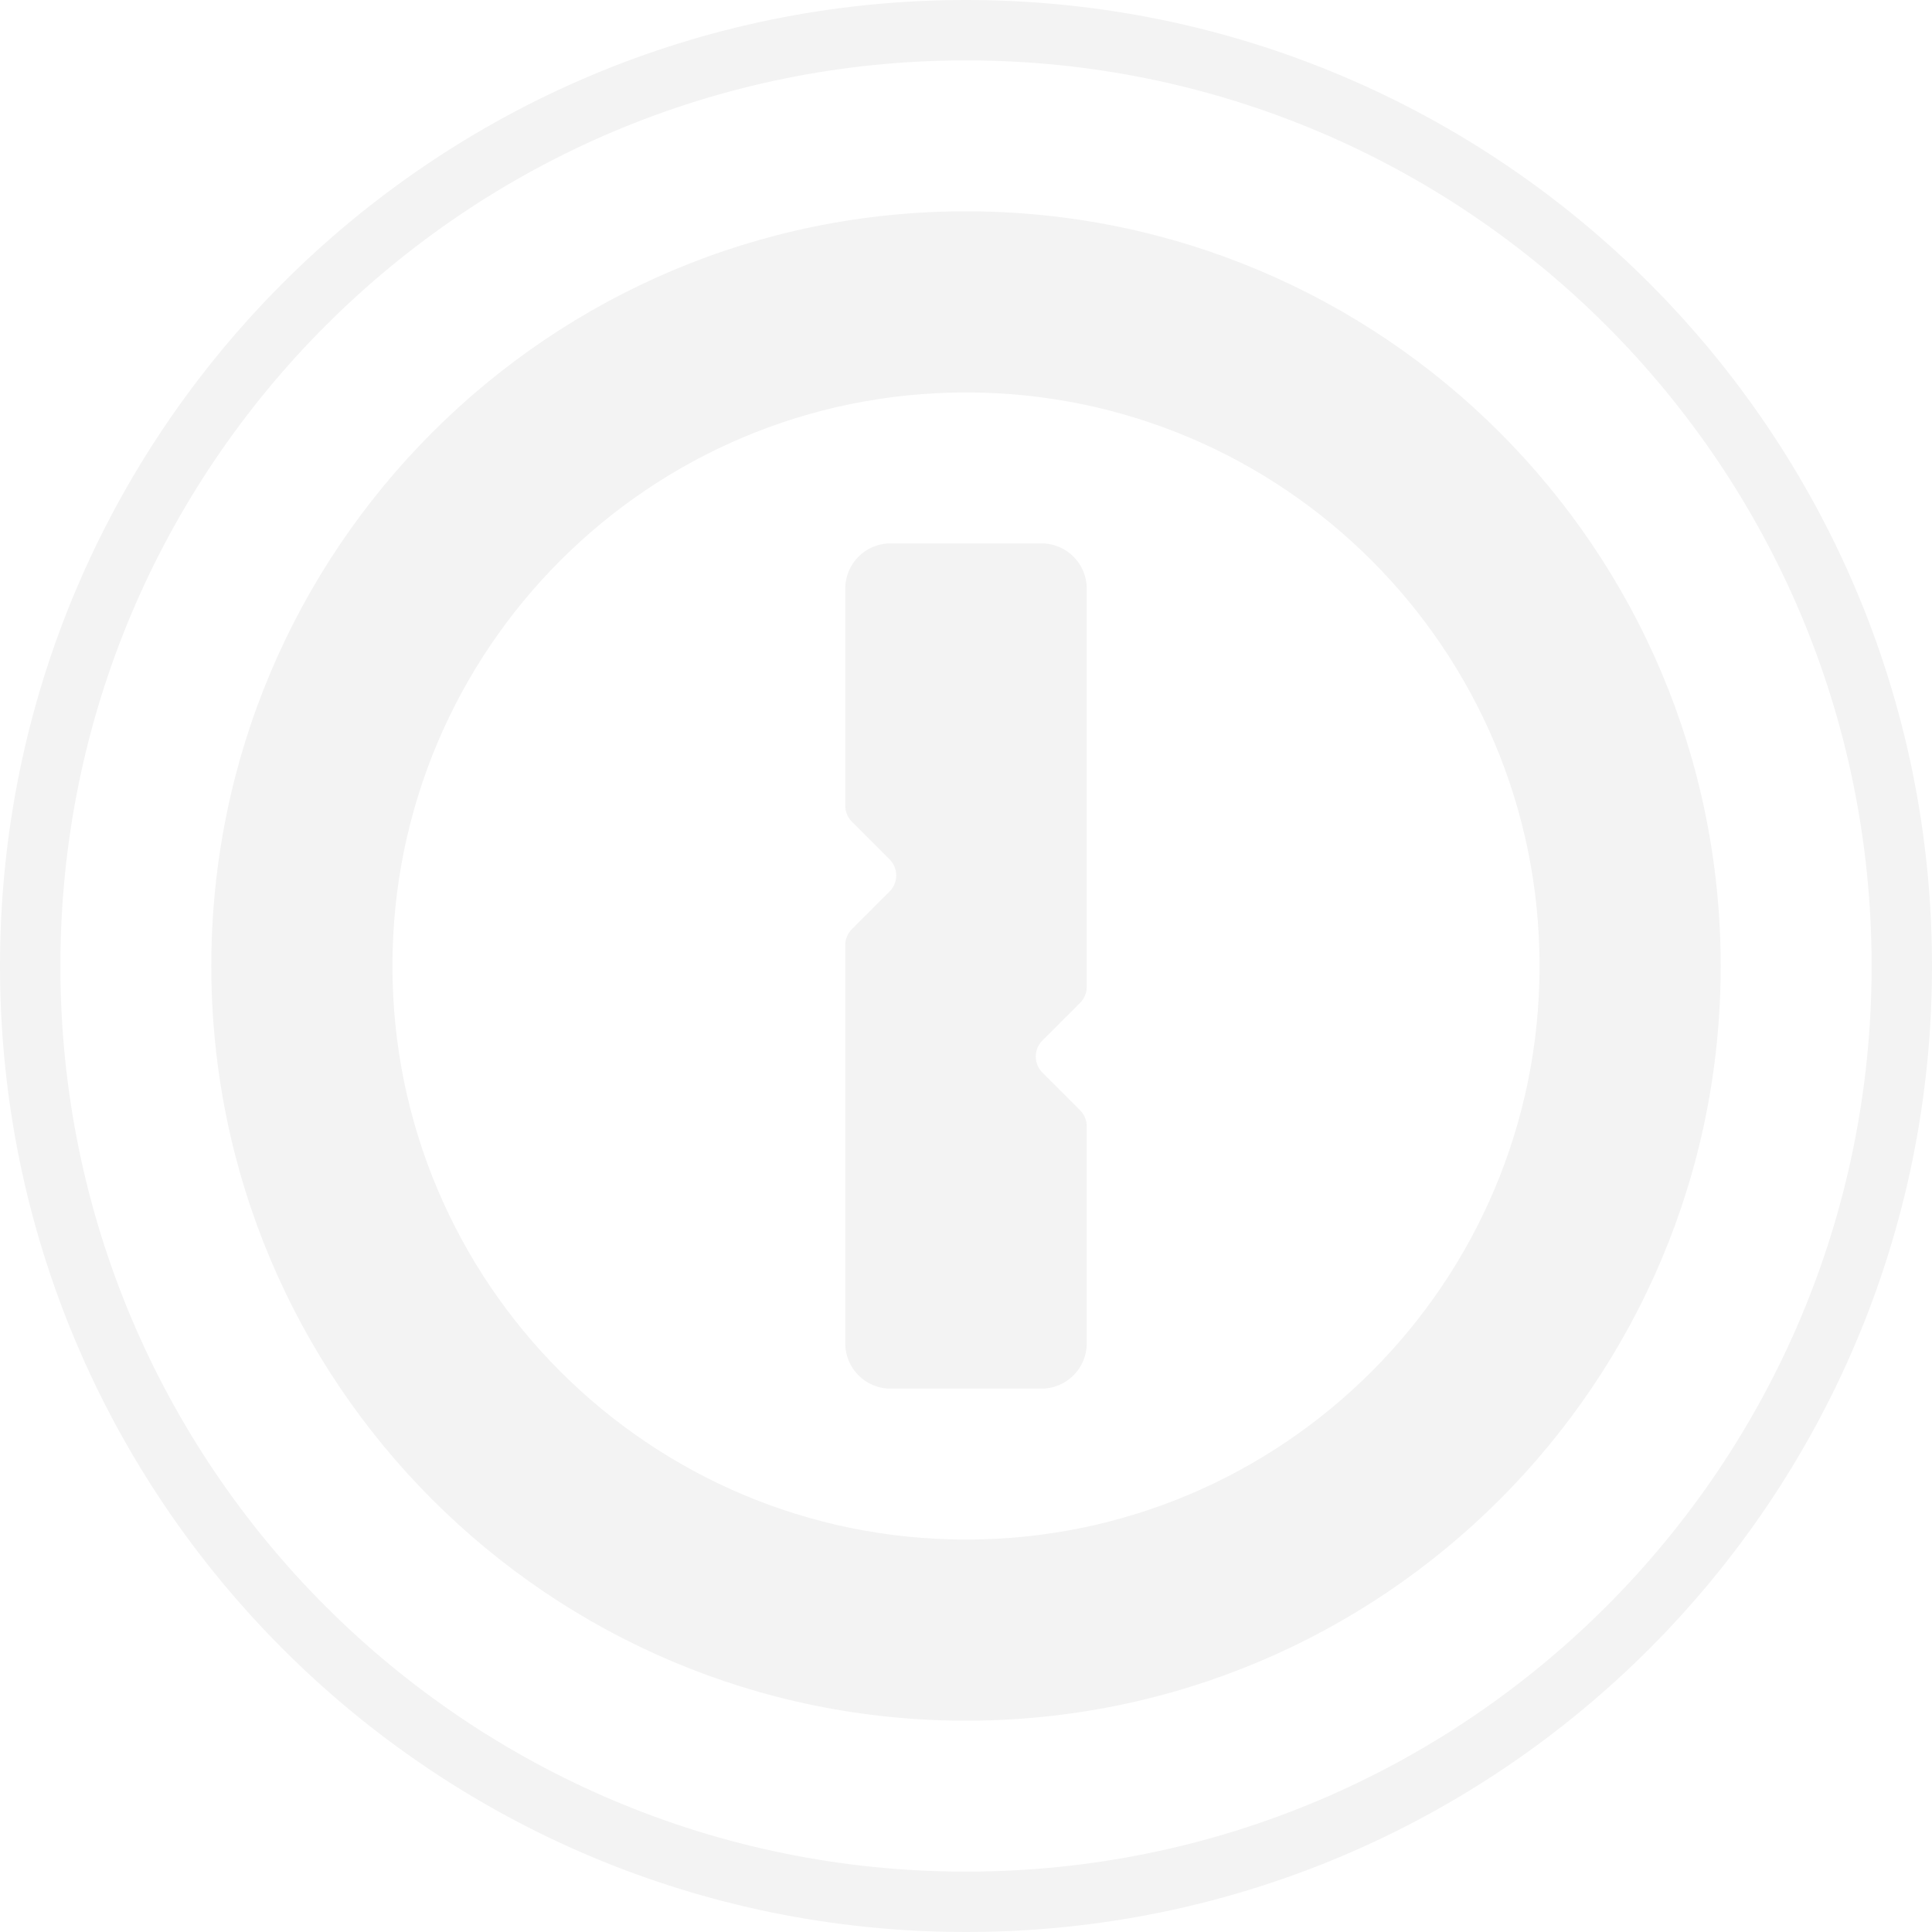 <svg xmlns="http://www.w3.org/2000/svg" width="128" height="128" viewBox="0 0 128 128">
  <path fill-rule="evenodd" d="M0,64 C0,28.654 28.654,0 64,0 C99.346,0 128,28.654 128,64 C128,99.347 99.346,128 64,128 C28.654,128 0,99.347 0,64 Z M4,64 C4,97.138 30.863,124 64,124 C97.137,124 124,97.138 124,64 C124,30.863 97.137,4 64,4 C30.863,4 4,30.863 4,64 Z M114,64 C114,91.615 91.614,114 64,114 C36.386,114 14,91.615 14,64 C14,36.386 36.386,14 64,14 C91.614,14 114,36.386 114,64 Z M102,64 C102,43.013 84.987,26 64,26 C43.013,26 26,43.013 26,64 C26,84.988 43.013,102 64,102 C84.987,102 102,84.988 102,64 Z M56,53.379 L56,39 C56,37.343 57.343,36 59,36 L69,36 C70.657,36 72,37.343 72,39 L72,65.379 C72,65.777 71.842,66.158 71.561,66.439 L69.061,68.939 C68.475,69.525 68.475,70.475 69.061,71.061 L71.561,73.561 C71.842,73.842 72,74.223 72,74.621 L72,89 C72,90.657 70.657,92 69,92 L59,92 C57.343,92 56,90.657 56,89 L56,62.621 C56,62.223 56.158,61.842 56.439,61.561 L58.939,59.061 C59.525,58.475 59.525,57.525 58.939,56.939 L56.439,54.439 C56.158,54.158 56,53.777 56,53.379 Z" opacity=".05"/>
</svg>
